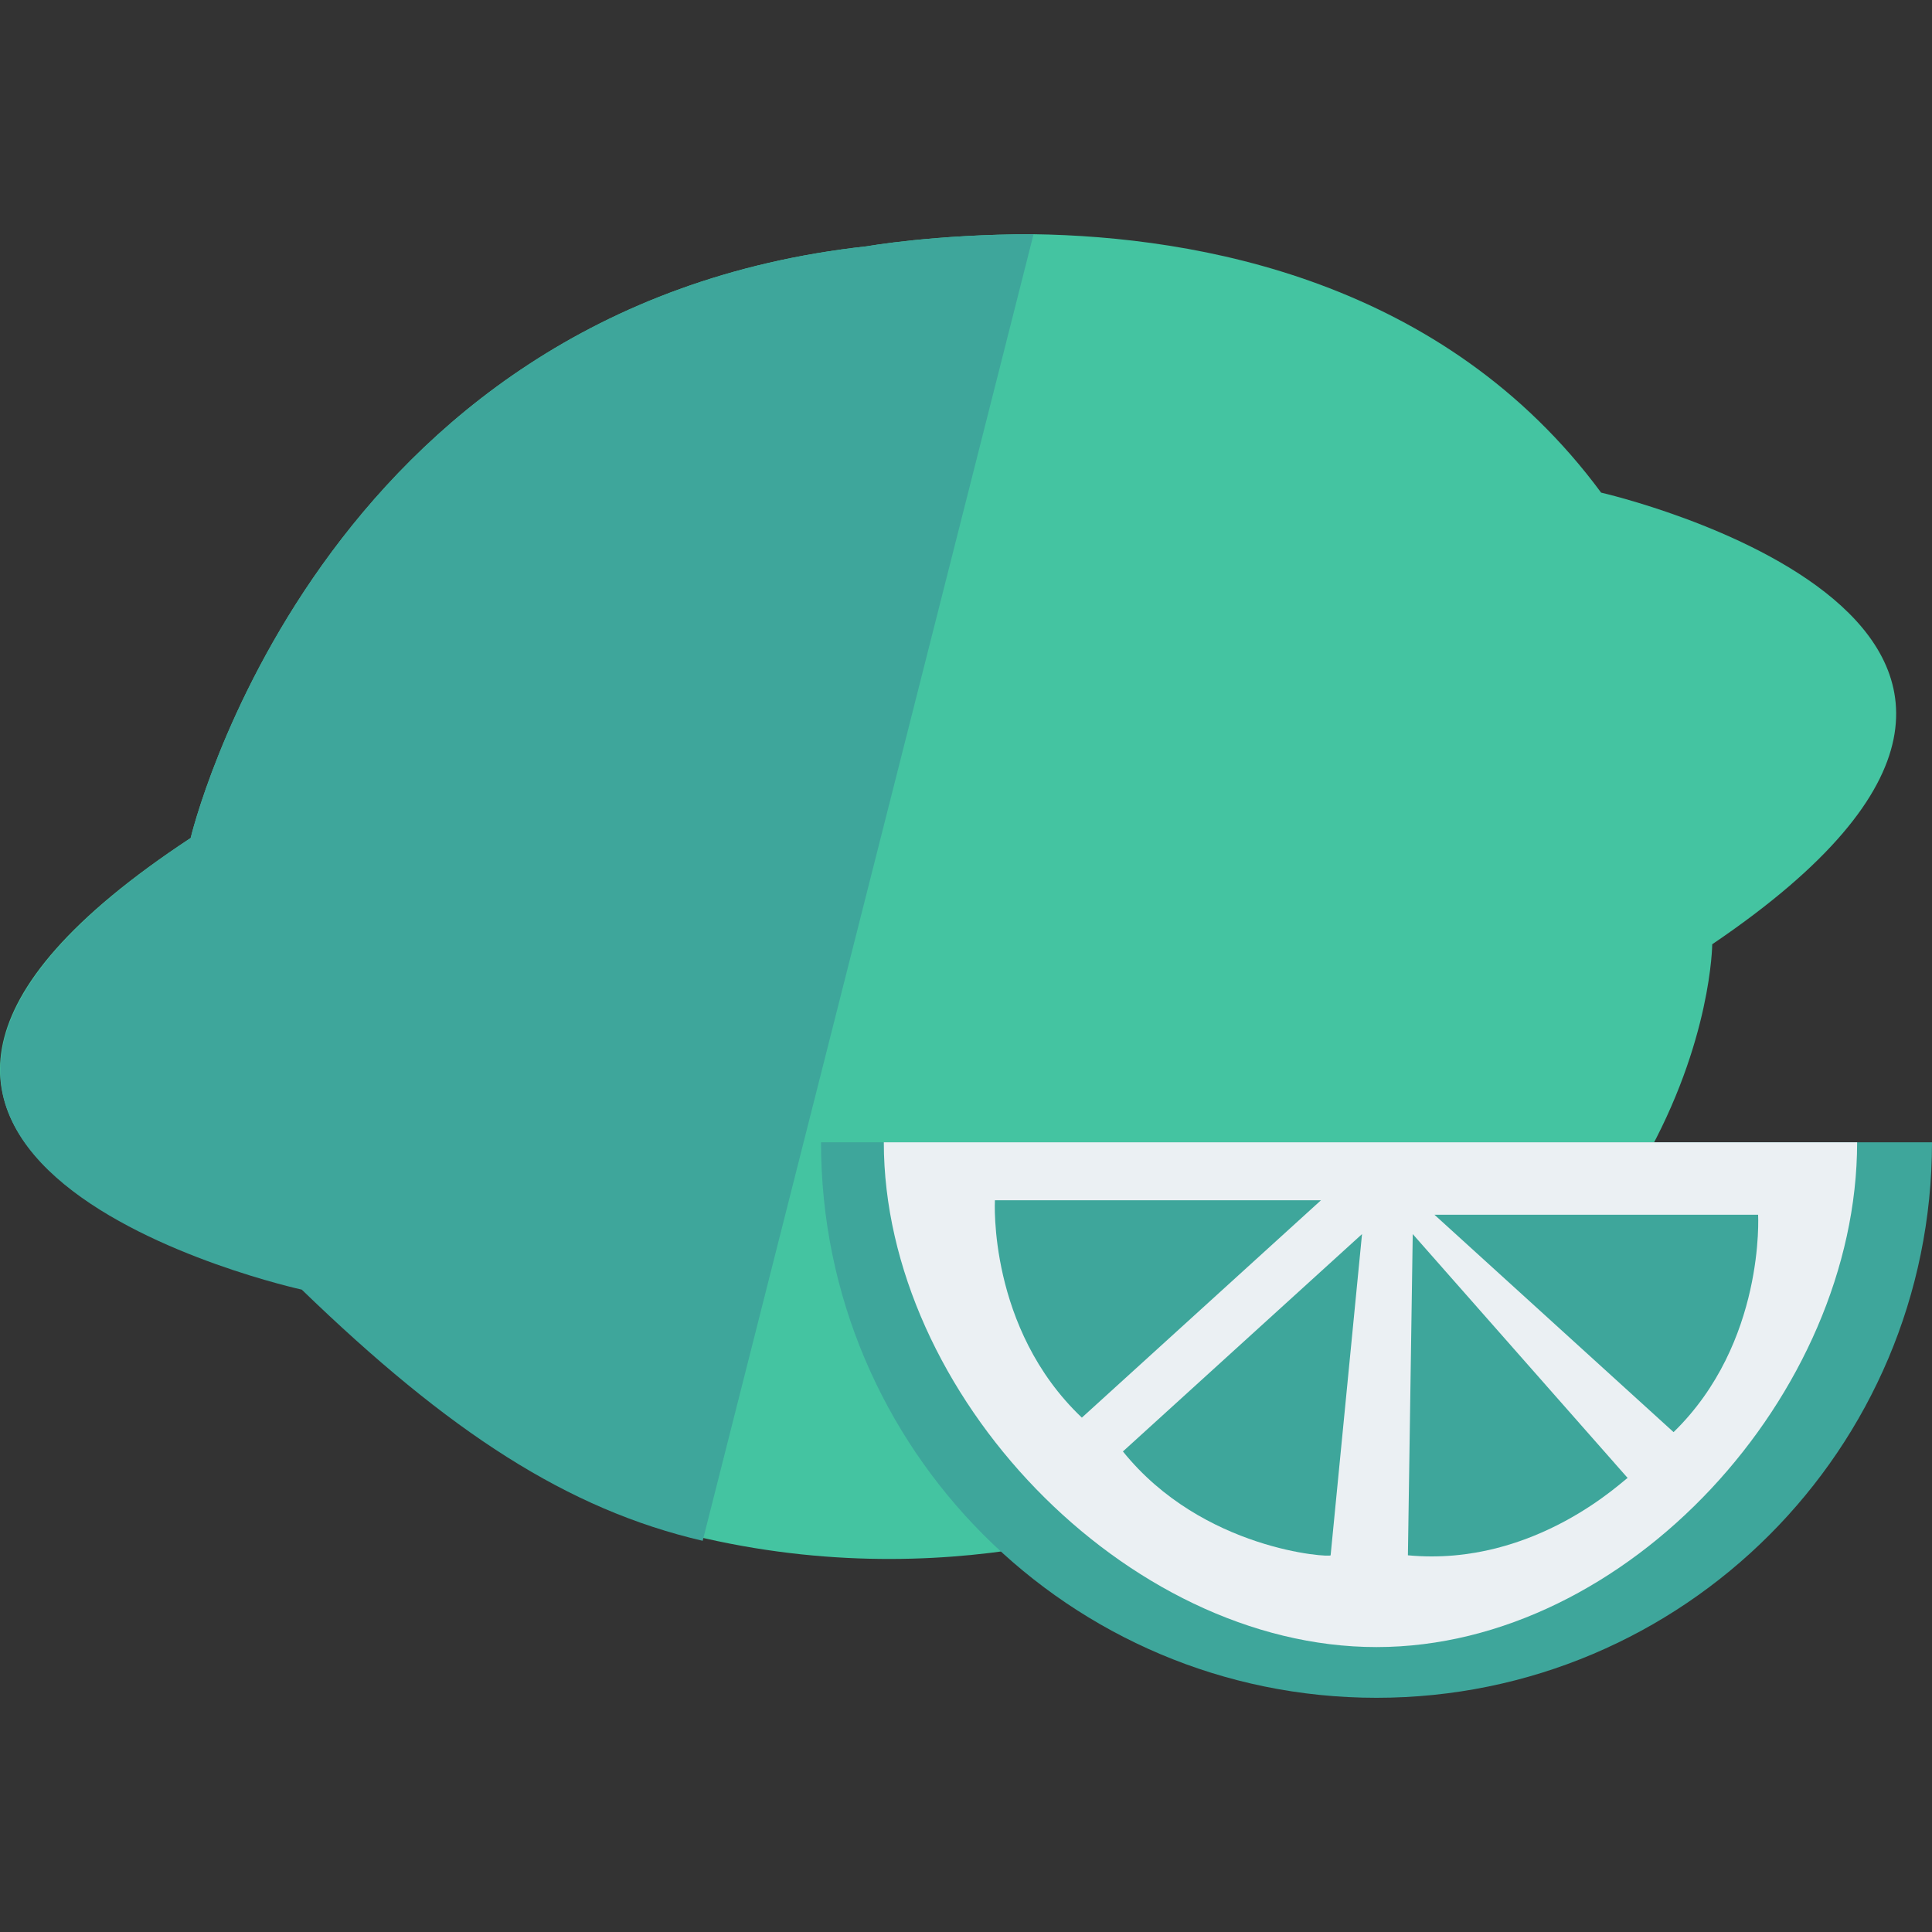 <?xml version="1.0" encoding="iso-8859-1"?>
<!-- Generator: Adobe Illustrator 19.0.0, SVG Export Plug-In . SVG Version: 6.00 Build 0)  -->
<svg xmlns="http://www.w3.org/2000/svg" xmlns:xlink="http://www.w3.org/1999/xlink" version="1.1" id="Capa_1" x="0px" y="0px" viewBox="0 0 409.572 409.572" style="enable-background:new 0 0 409.572 409.572;" xml:space="preserve">
<rect x="0" y="0" width="409.572" height="409.572" fill="#333333" stroke="none"/>
<path style="fill:#44C4A1;" d="M40.42,177.65c0,0,26.624-112.64,143.36-125.44c0,0,14.336-2.56,35.328-2.56  c34.816,0.512,87.04,9.728,120.32,54.784c0,0,123.392,28.16,23.552,95.744c0,0-0.512,82.432-113.664,119.296  c0,0-43.52,19.456-99.84,6.656c-28.672-6.656-53.76-23.04-84.992-53.248C63.46,273.394-62.492,245.234,40.42,177.65z"/>
<g>
	<path style="fill:#3EA69B;" d="M148.964,326.642c-28.672-6.656-53.76-23.04-84.992-53.248c0,0-126.464-27.648-23.552-95.744   c0,0,26.624-112.64,143.36-125.44c0,0,14.336-2.56,35.328-2.56L148.964,326.642z"/>
	<path style="fill:#3EA69B;" d="M409.572,242.162c0,65.024-52.736,117.76-117.76,117.76s-117.76-52.736-117.76-117.76"/>
</g>
<path style="fill:#EBF0F3;" d="M393.7,242.162c0,53.248-48.64,107.008-101.888,107.008s-104.448-53.76-104.448-107.008"/>
<g>
	<path style="fill:#3EA69B;" d="M229.348,300.53l50.688-46.08h-69.12C210.916,254.45,209.38,281.586,229.348,300.53z"/>
	<path style="fill:#3EA69B;" d="M354.788,303.602l-50.688-46.08h68.608C372.708,257.522,374.244,284.658,354.788,303.602z"/>
	<path style="fill:#3EA69B;" d="M298.468,329.714l1.024-68.096l45.568,51.712C344.548,313.33,325.604,332.274,298.468,329.714z"/>
	<path style="fill:#3EA69B;" d="M238.052,307.698l50.688-46.08l-6.656,68.096C282.084,330.226,254.948,328.69,238.052,307.698z"/>
</g>
<g>
</g>
<g>
</g>
<g>
</g>
<g>
</g>
<g>
</g>
<g>
</g>
<g>
</g>
<g>
</g>
<g>
</g>
<g>
</g>
<g>
</g>
<g>
</g>
<g>
</g>
<g>
</g>
<g>
</g>
</svg>

